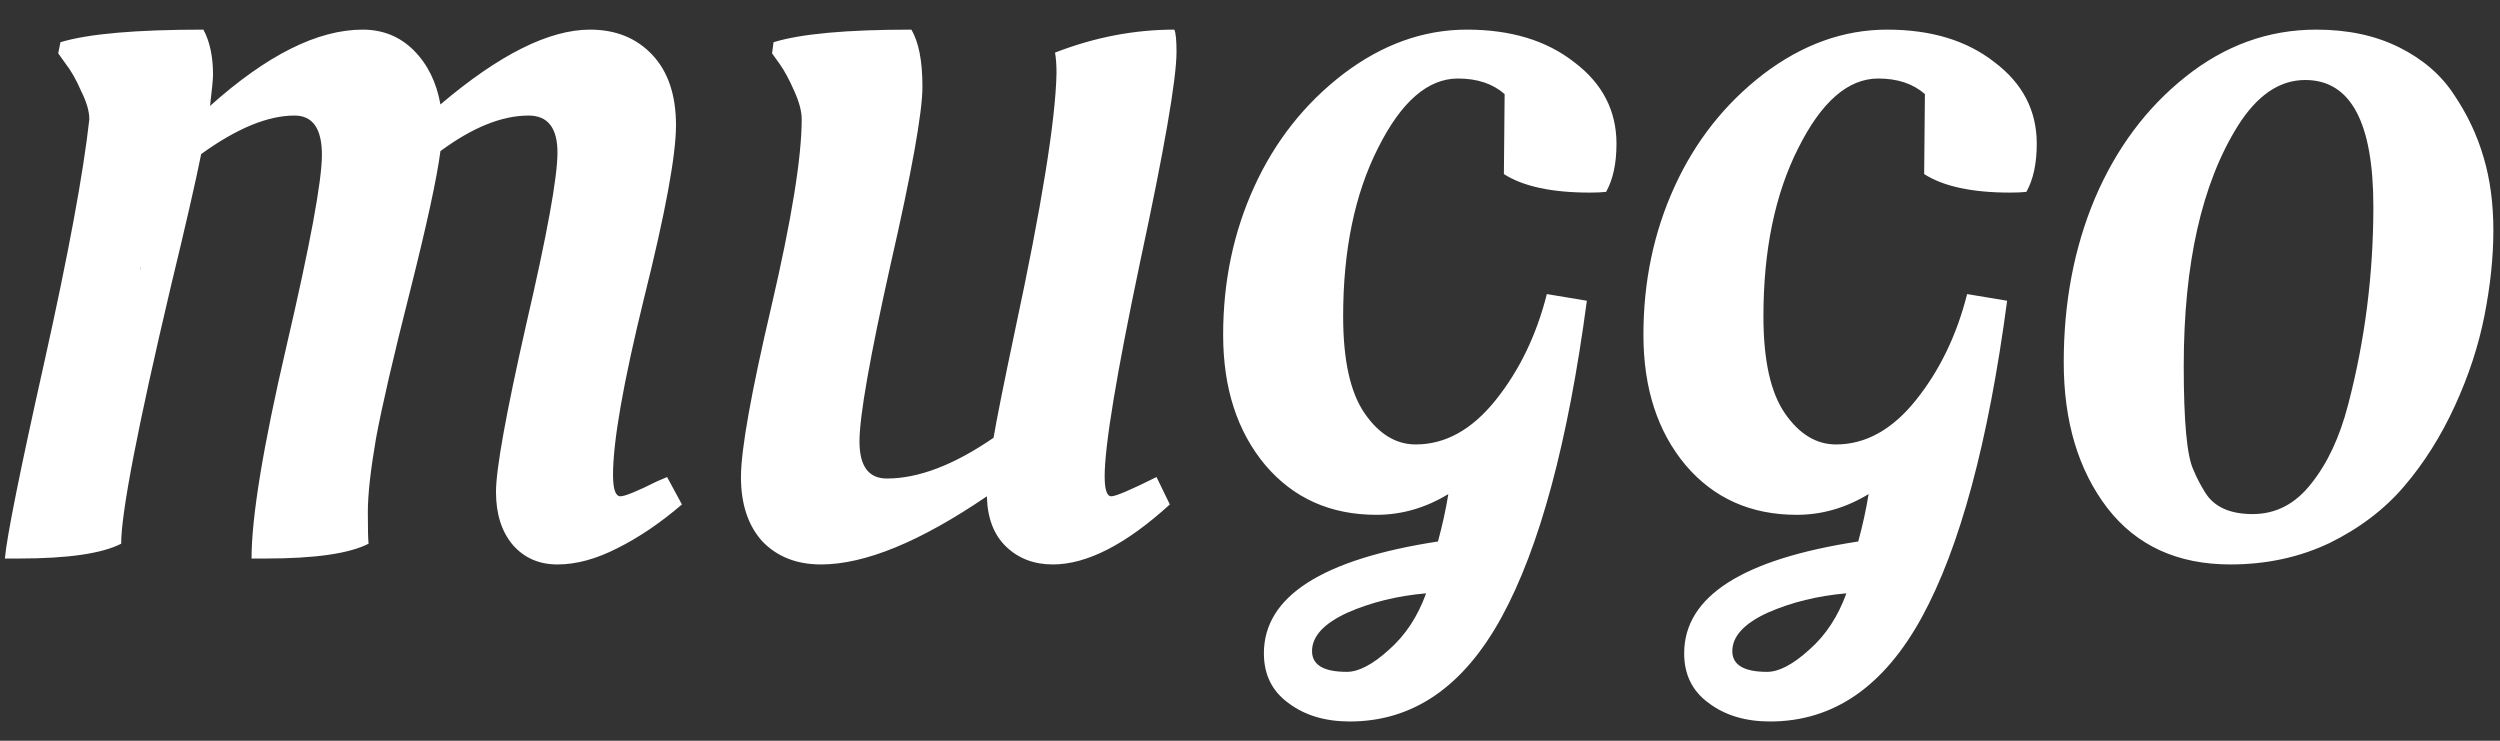<svg width="81" height="24" viewBox="0 0 81 24" fill="none" xmlns="http://www.w3.org/2000/svg">
<rect x="0" y="0" width="81" height="24" fill="#333333" stroke="none"/>
<path d="M18.062 18.288C17.47 18.288 16.99 18.08 16.622 17.664C16.254 17.232 16.07 16.656 16.07 15.936C16.07 15.2 16.398 13.384 17.054 10.488C17.726 7.592 18.062 5.744 18.062 4.944C18.062 4.144 17.75 3.744 17.126 3.744C16.262 3.744 15.31 4.128 14.27 4.896C14.158 5.76 13.83 7.272 13.286 9.432C12.742 11.576 12.374 13.168 12.182 14.208C12.006 15.232 11.918 16.024 11.918 16.584C11.918 17.144 11.926 17.488 11.942 17.616C11.318 17.936 10.206 18.096 8.606 18.096H8.15C8.15 16.752 8.526 14.464 9.278 11.232C10.046 7.936 10.43 5.864 10.43 5.016C10.43 4.168 10.134 3.744 9.542 3.744C8.678 3.744 7.67 4.16 6.518 4.992C6.342 5.872 6.014 7.304 5.534 9.288C4.462 13.832 3.926 16.608 3.926 17.616C3.302 17.936 2.198 18.096 0.614 18.096H0.158C0.222 17.376 0.646 15.264 1.43 11.76C2.214 8.24 2.702 5.608 2.894 3.864C2.894 3.608 2.806 3.304 2.63 2.952C2.47 2.584 2.302 2.288 2.126 2.064L1.886 1.728L1.958 1.368C2.854 1.096 4.398 0.96 6.59 0.96C6.798 1.344 6.902 1.832 6.902 2.424C6.902 2.552 6.87 2.888 6.806 3.432C8.646 1.784 10.294 0.96 11.75 0.96C12.406 0.96 12.958 1.184 13.406 1.632C13.854 2.08 14.142 2.664 14.27 3.384C16.174 1.768 17.79 0.96 19.118 0.96C19.95 0.96 20.622 1.232 21.134 1.776C21.646 2.32 21.902 3.08 21.902 4.056C21.902 5.032 21.558 6.896 20.87 9.648C20.198 12.384 19.862 14.296 19.862 15.384C19.862 15.848 19.942 16.08 20.102 16.08C20.246 16.08 20.638 15.92 21.278 15.6L21.614 15.456L22.094 16.344C21.406 16.936 20.71 17.408 20.006 17.76C19.318 18.112 18.67 18.288 18.062 18.288ZM4.574 8.64C4.558 8.672 4.55 8.712 4.55 8.76L4.574 8.64ZM29.527 0.96C29.767 1.36 29.887 1.976 29.887 2.808C29.887 3.64 29.543 5.56 28.855 8.568C28.183 11.576 27.847 13.488 27.847 14.304C27.847 15.104 28.143 15.504 28.735 15.504C29.759 15.504 30.911 15.064 32.191 14.184C32.287 13.608 32.519 12.448 32.887 10.704C33.751 6.672 34.199 3.896 34.231 2.376C34.231 2.104 34.215 1.88 34.183 1.704C35.463 1.208 36.751 0.96 38.047 0.96C38.095 1.056 38.119 1.296 38.119 1.68C38.119 2.56 37.727 4.824 36.943 8.472C36.175 12.12 35.791 14.44 35.791 15.432C35.791 15.864 35.863 16.08 36.007 16.08C36.151 16.08 36.639 15.872 37.471 15.456L37.903 16.344C36.479 17.64 35.215 18.288 34.111 18.288C33.503 18.288 32.999 18.096 32.599 17.712C32.199 17.328 31.991 16.784 31.975 16.08C29.815 17.552 28.023 18.288 26.599 18.288C25.815 18.288 25.183 18.04 24.703 17.544C24.239 17.032 24.007 16.336 24.007 15.456C24.007 14.576 24.335 12.736 24.991 9.936C25.647 7.12 25.975 5.096 25.975 3.864C25.975 3.608 25.895 3.304 25.735 2.952C25.575 2.584 25.415 2.288 25.255 2.064L25.015 1.728L25.063 1.368C25.943 1.096 27.431 0.96 29.527 0.96ZM43.734 23.376C42.934 23.376 42.27 23.176 41.742 22.776C41.214 22.392 40.95 21.856 40.95 21.168C40.95 19.328 42.83 18.12 46.59 17.544C46.734 17.016 46.846 16.504 46.926 16.008C46.19 16.456 45.414 16.68 44.598 16.68C43.11 16.68 41.91 16.144 40.998 15.072C40.086 13.984 39.63 12.576 39.63 10.848C39.63 9.12 39.966 7.52 40.638 6.048C41.31 4.576 42.27 3.36 43.518 2.4C44.782 1.44 46.118 0.96 47.526 0.96C48.95 0.96 50.11 1.312 51.006 2.016C51.918 2.704 52.374 3.584 52.374 4.656C52.374 5.296 52.262 5.816 52.038 6.216C51.91 6.232 51.734 6.24 51.51 6.24C50.278 6.24 49.35 6.04 48.726 5.64L48.75 3.048C48.366 2.712 47.862 2.544 47.238 2.544C46.262 2.544 45.398 3.296 44.646 4.8C43.894 6.288 43.518 8.104 43.518 10.248C43.518 11.672 43.75 12.72 44.214 13.392C44.678 14.064 45.23 14.4 45.87 14.4C46.83 14.4 47.694 13.92 48.462 12.96C49.23 12 49.782 10.856 50.118 9.528L51.414 9.744C50.806 14.32 49.886 17.736 48.654 19.992C47.422 22.248 45.782 23.376 43.734 23.376ZM42.51 21.096C42.51 21.544 42.886 21.768 43.638 21.768C44.022 21.768 44.478 21.528 45.006 21.048C45.534 20.584 45.934 19.976 46.206 19.224C45.278 19.304 44.43 19.512 43.662 19.848C42.894 20.2 42.51 20.616 42.51 21.096ZM57.351 23.376C56.551 23.376 55.887 23.176 55.359 22.776C54.831 22.392 54.567 21.856 54.567 21.168C54.567 19.328 56.447 18.12 60.207 17.544C60.351 17.016 60.463 16.504 60.543 16.008C59.807 16.456 59.031 16.68 58.215 16.68C56.727 16.68 55.527 16.144 54.615 15.072C53.703 13.984 53.247 12.576 53.247 10.848C53.247 9.12 53.583 7.52 54.255 6.048C54.927 4.576 55.887 3.36 57.135 2.4C58.399 1.44 59.735 0.96 61.143 0.96C62.567 0.96 63.727 1.312 64.623 2.016C65.535 2.704 65.991 3.584 65.991 4.656C65.991 5.296 65.879 5.816 65.655 6.216C65.527 6.232 65.351 6.24 65.127 6.24C63.895 6.24 62.967 6.04 62.343 5.64L62.367 3.048C61.983 2.712 61.479 2.544 60.855 2.544C59.879 2.544 59.015 3.296 58.263 4.8C57.511 6.288 57.135 8.104 57.135 10.248C57.135 11.672 57.367 12.72 57.831 13.392C58.295 14.064 58.847 14.4 59.487 14.4C60.447 14.4 61.311 13.92 62.079 12.96C62.847 12 63.399 10.856 63.735 9.528L65.031 9.744C64.423 14.32 63.503 17.736 62.271 19.992C61.039 22.248 59.399 23.376 57.351 23.376ZM56.127 21.096C56.127 21.544 56.503 21.768 57.255 21.768C57.639 21.768 58.095 21.528 58.623 21.048C59.151 20.584 59.551 19.976 59.823 19.224C58.895 19.304 58.047 19.512 57.279 19.848C56.511 20.2 56.127 20.616 56.127 21.096ZM79.513 3.072C79.945 3.712 80.265 4.392 80.473 5.112C80.681 5.816 80.785 6.6 80.785 7.464C80.785 8.328 80.689 9.248 80.497 10.224C80.305 11.2 79.985 12.176 79.537 13.152C79.089 14.128 78.545 14.992 77.905 15.744C77.265 16.496 76.457 17.112 75.481 17.592C74.505 18.056 73.433 18.288 72.265 18.288C70.553 18.288 69.225 17.68 68.281 16.464C67.337 15.232 66.865 13.656 66.865 11.736C66.865 9.8 67.201 8.032 67.873 6.432C68.561 4.816 69.537 3.504 70.801 2.496C72.081 1.472 73.497 0.96 75.049 0.96C76.073 0.96 76.969 1.152 77.737 1.536C78.505 1.92 79.097 2.432 79.513 3.072ZM72.985 16.656C73.737 16.656 74.369 16.328 74.881 15.672C75.409 15.016 75.809 14.16 76.081 13.104C76.625 11.024 76.897 8.888 76.897 6.696C76.897 3.96 76.161 2.592 74.689 2.592C73.857 2.592 73.129 3.088 72.505 4.08C71.337 5.952 70.753 8.544 70.753 11.856C70.753 13.664 70.857 14.784 71.065 15.216C71.161 15.456 71.289 15.704 71.449 15.96C71.737 16.424 72.249 16.656 72.985 16.656Z" fill="white"/>
</svg>
